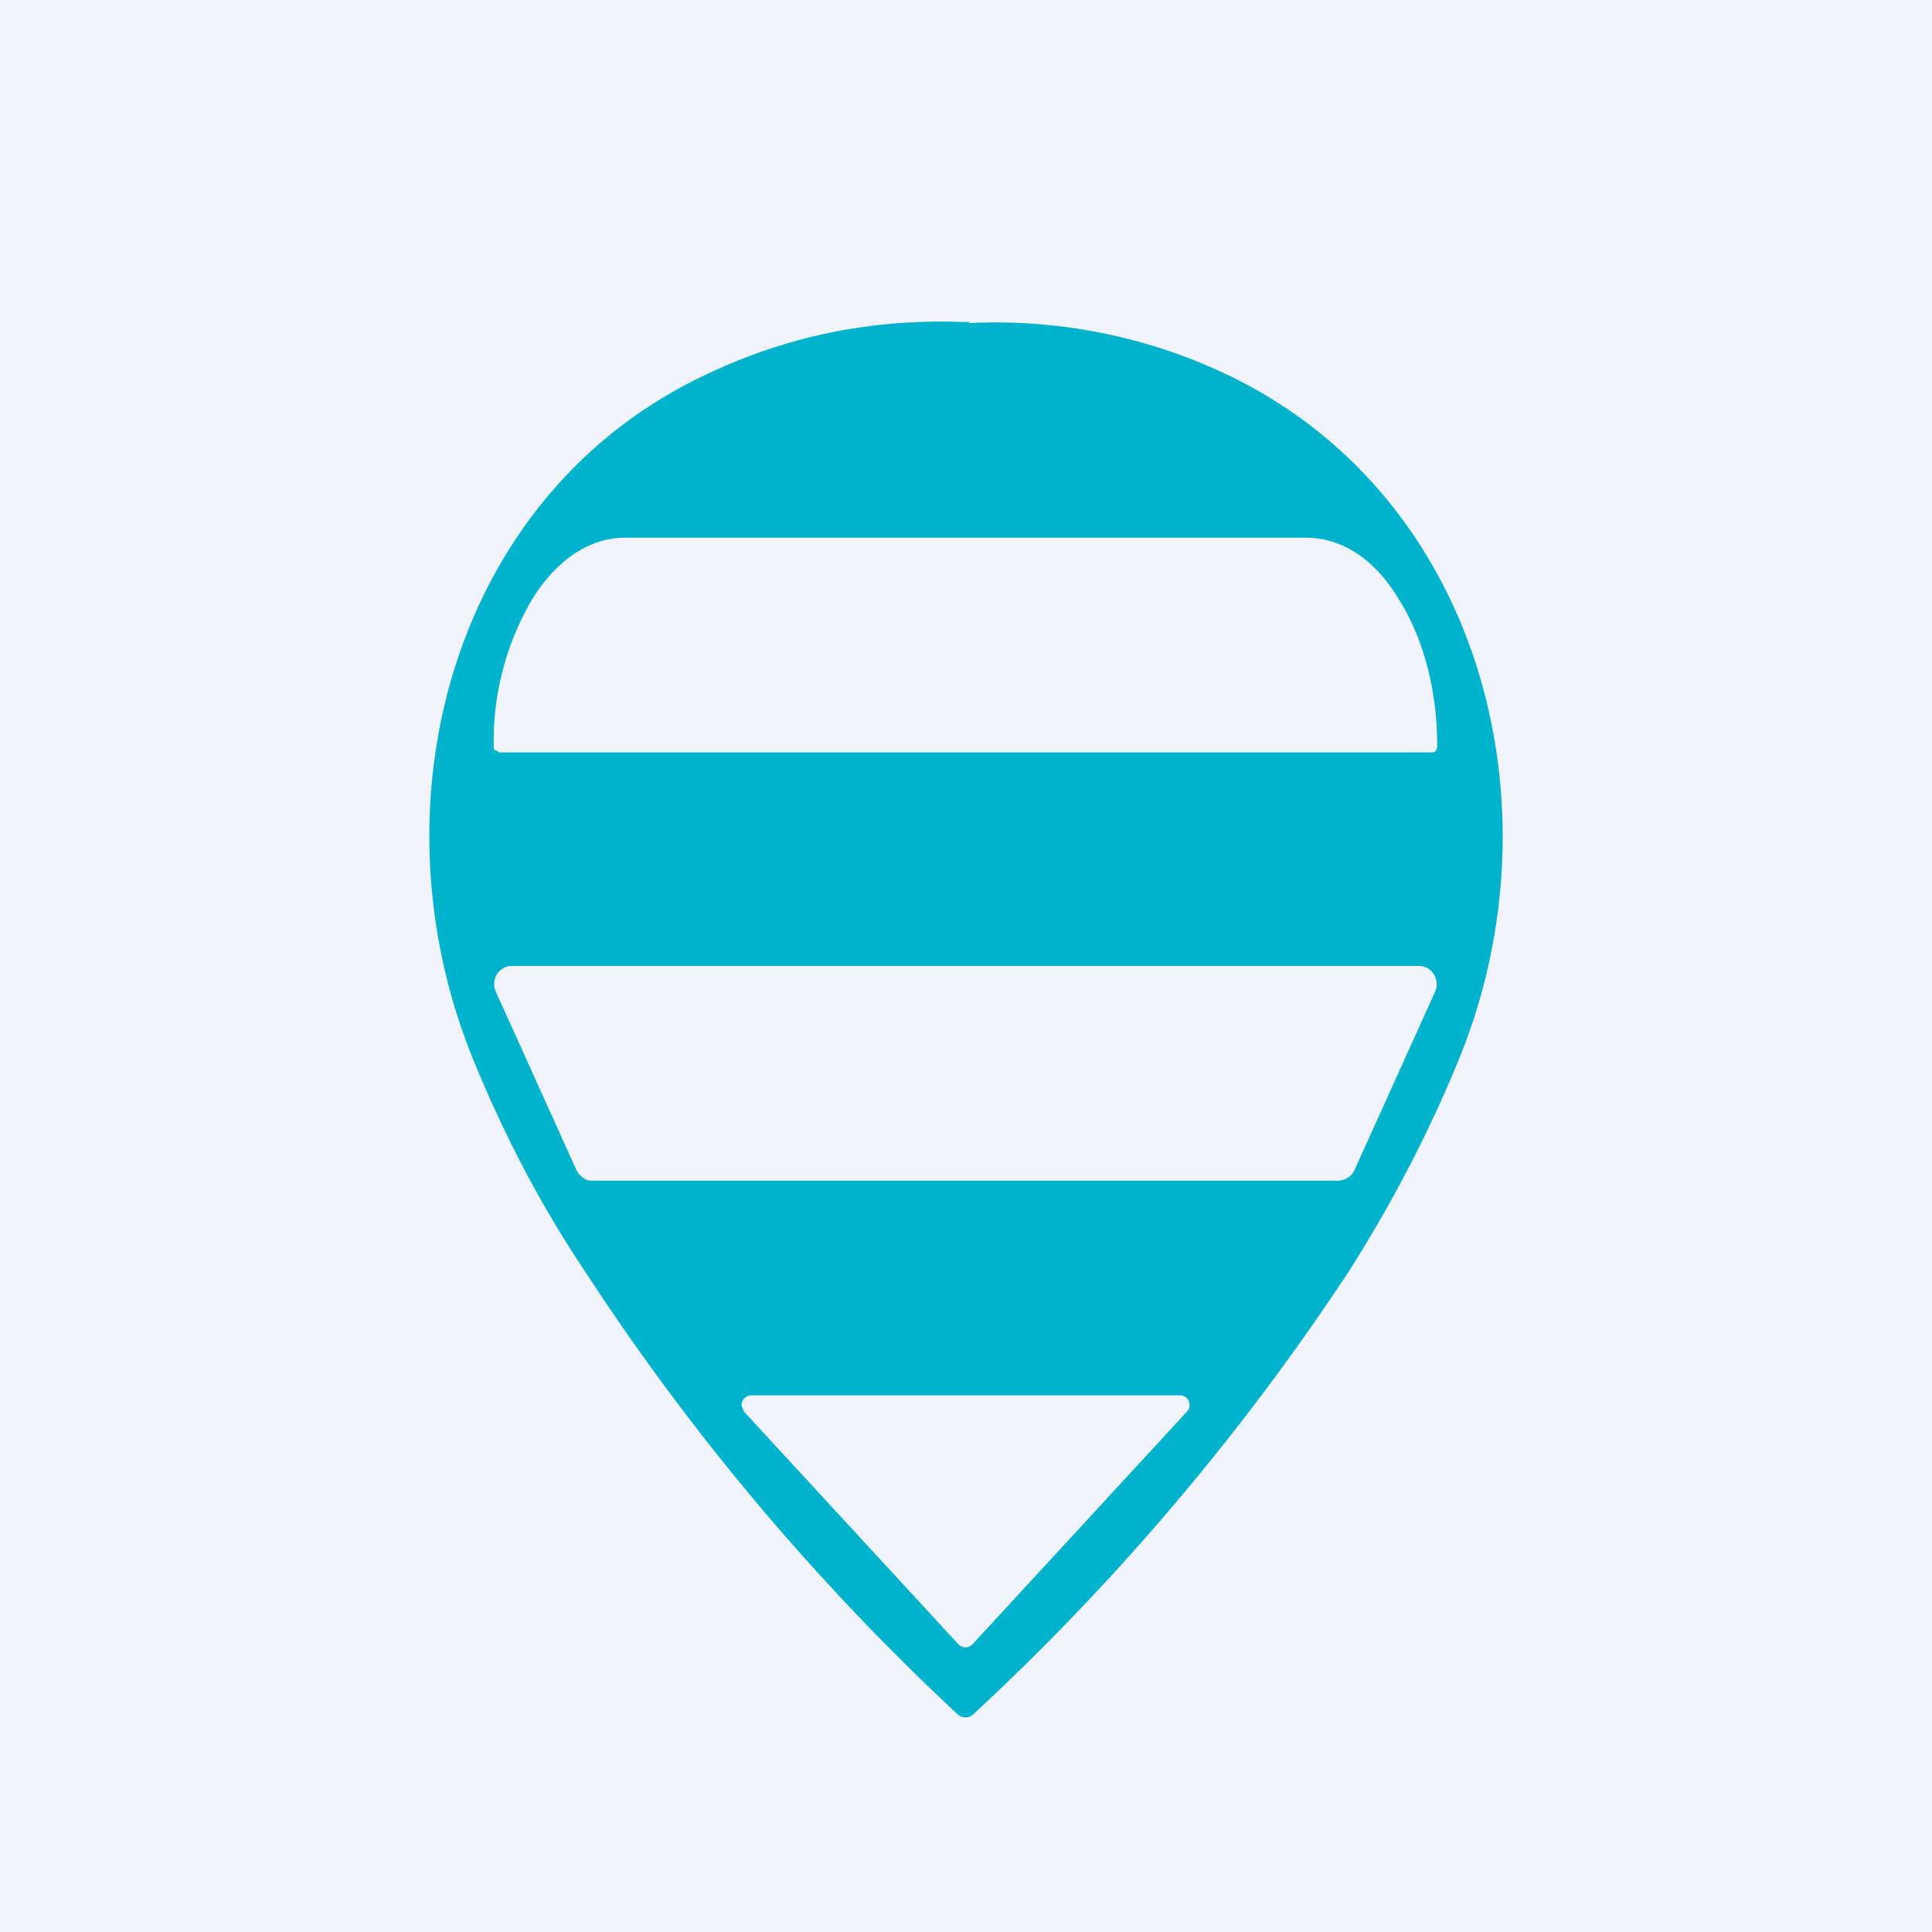 <!-- by TradingView --><svg width="18" height="18" viewBox="0 0 18 18" xmlns="http://www.w3.org/2000/svg"><path fill="#F0F3FA" d="M0 0h18v18H0z"/><path fill-rule="evenodd" d="M9.03 3h-.06c-.82-.03-1.6.12-2.35.47-2.4 1.1-3.18 4-2.22 6.38.28.69.62 1.35 1.04 1.98.99 1.52 2.15 2.9 3.48 4.14A.1.1 0 0 0 9 16a.1.1 0 0 0 .07-.03 22.47 22.47 0 0 0 3.5-4.13c.4-.63.75-1.3 1.03-1.99.96-2.37.18-5.27-2.21-6.38a5.03 5.03 0 0 0-2.36-.46ZM4.62 6.99l.03.02h8.69c.01 0 .03 0 .04-.02a.05.05 0 0 0 .01-.03v-.02c0-.51-.13-1-.36-1.36-.22-.37-.53-.57-.86-.57H5.82c-.32 0-.63.2-.86.57a2.6 2.6 0 0 0-.36 1.36v.02c0 .01 0 .03.02.03ZM4.78 9h8.44a.16.16 0 0 1 .14.08.17.17 0 0 1 .01.16l-.75 1.66a.17.17 0 0 1-.15.1H5.52c-.03 0-.06 0-.09-.03a.17.17 0 0 1-.06-.07l-.75-1.66a.17.17 0 0 1 .07-.22.16.16 0 0 1 .09-.02Zm4.28 6.32 2-2.17A.09.09 0 0 0 11 13H7a.09.09 0 0 0-.09.1l.02.05 2 2.17a.09.09 0 0 0 .13 0Z" fill="#00B2CC"/></svg>